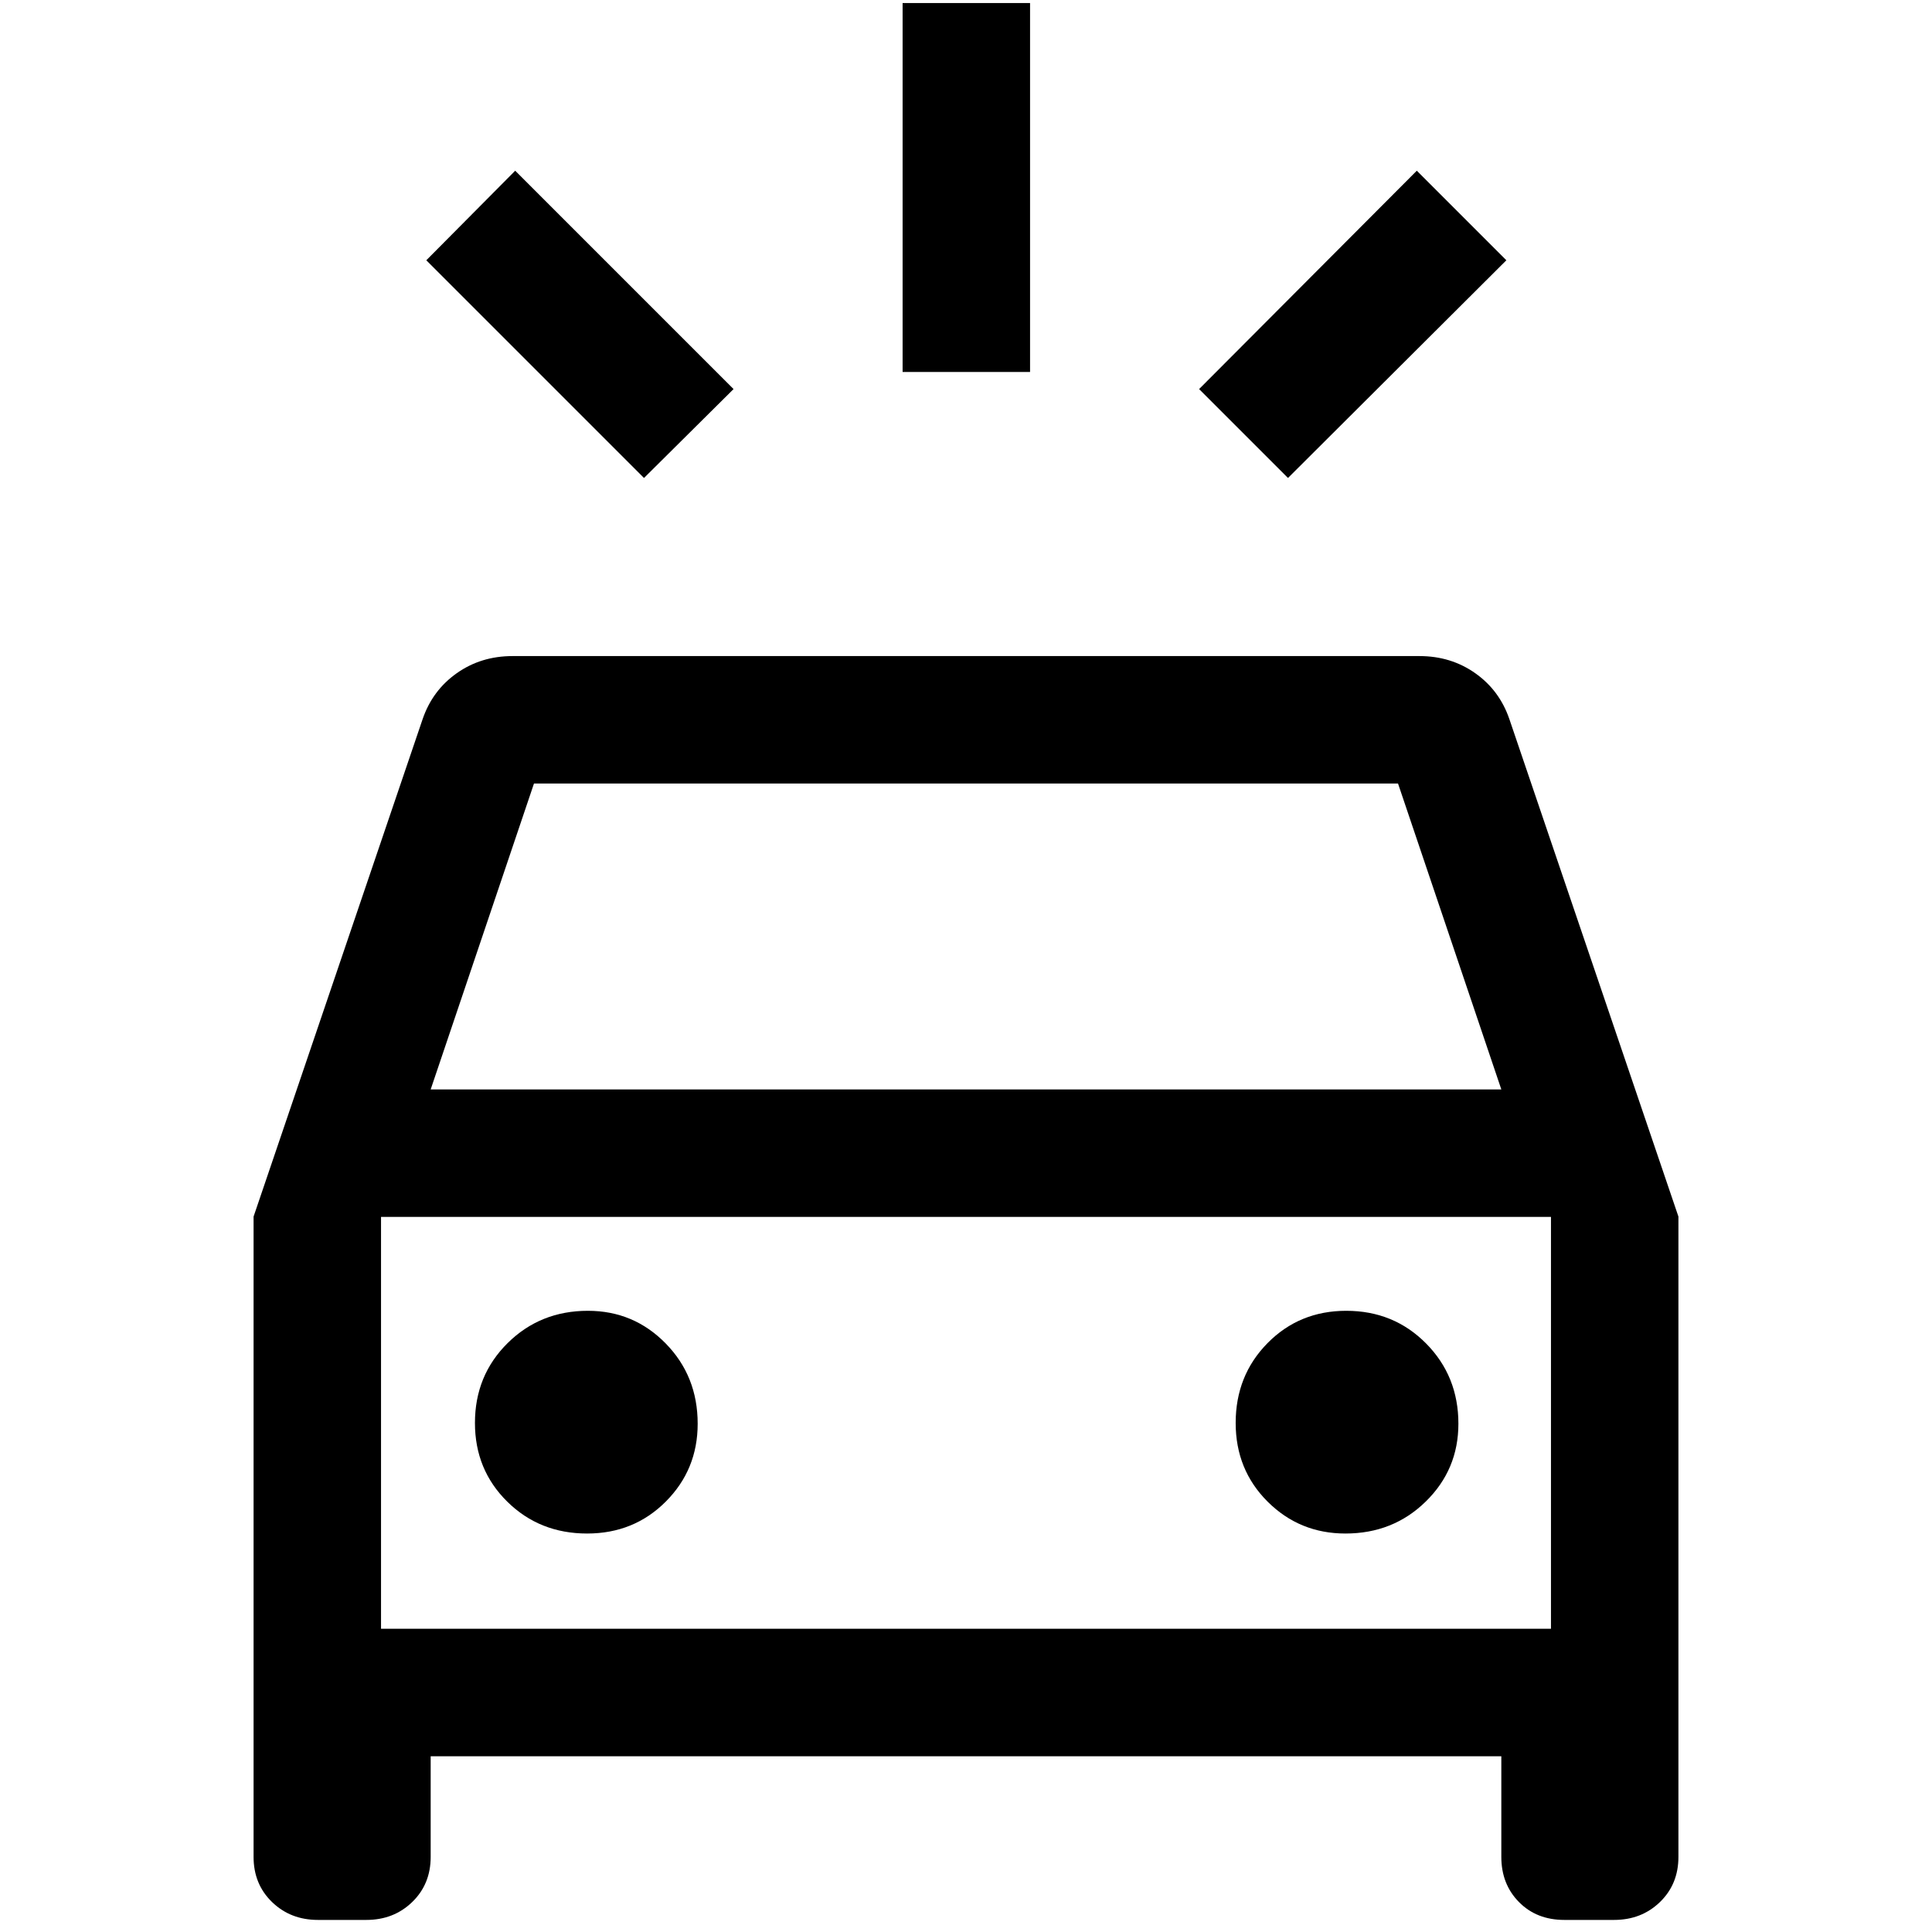 <svg xmlns="http://www.w3.org/2000/svg" height="40" viewBox="0 -960 960 960" width="40"><path d="M320-722.5 211.83-830.67l44.17-44.5 108.5 108.5L320-722.5Zm320 0-44.17-44.17L704-875.17l44.5 44.5L640-722.5Zm-191.5-52.67V-958.5h63.33v183.33H448.5ZM158-6q-13.65 0-22.83-8.89Q126-23.77 126-37.33v-318.15l84-247.19q4.9-14.31 16.96-22.82t27.71-8.51h450.66q15.65 0 27.71 8.51T750-602.67l84 247.19v318.15q0 13.56-9.17 22.44Q815.65-6 802-6h-24.67q-13.81 0-22.57-8.89Q746-23.77 746-37.33v-50H214v50q0 13.56-9.18 22.44Q195.65-6 182-6h-24Zm56-412.67h532l-51.33-152H265.33l-51.33 152ZM291.73-198q23.27 0 39.1-15.88 15.84-15.88 15.84-38.67 0-23.67-15.89-39.89-15.88-16.23-38.66-16.23-23.68 0-39.9 16.06T236-252.94q0 23.27 16.06 39.11Q268.12-198 291.73-198Zm376.82 0q23.67 0 39.89-15.88 16.23-15.88 16.23-38.67 0-23.67-16.06-39.89-16.06-16.23-39.67-16.23-23.27 0-39.11 16.06Q614-276.55 614-252.94q0 23.27 15.88 39.11Q645.77-198 668.55-198Zm-479.22 47.33h581.34v-204.66H189.33v204.66Zm0 0v-204.66 204.66Z"/></svg>